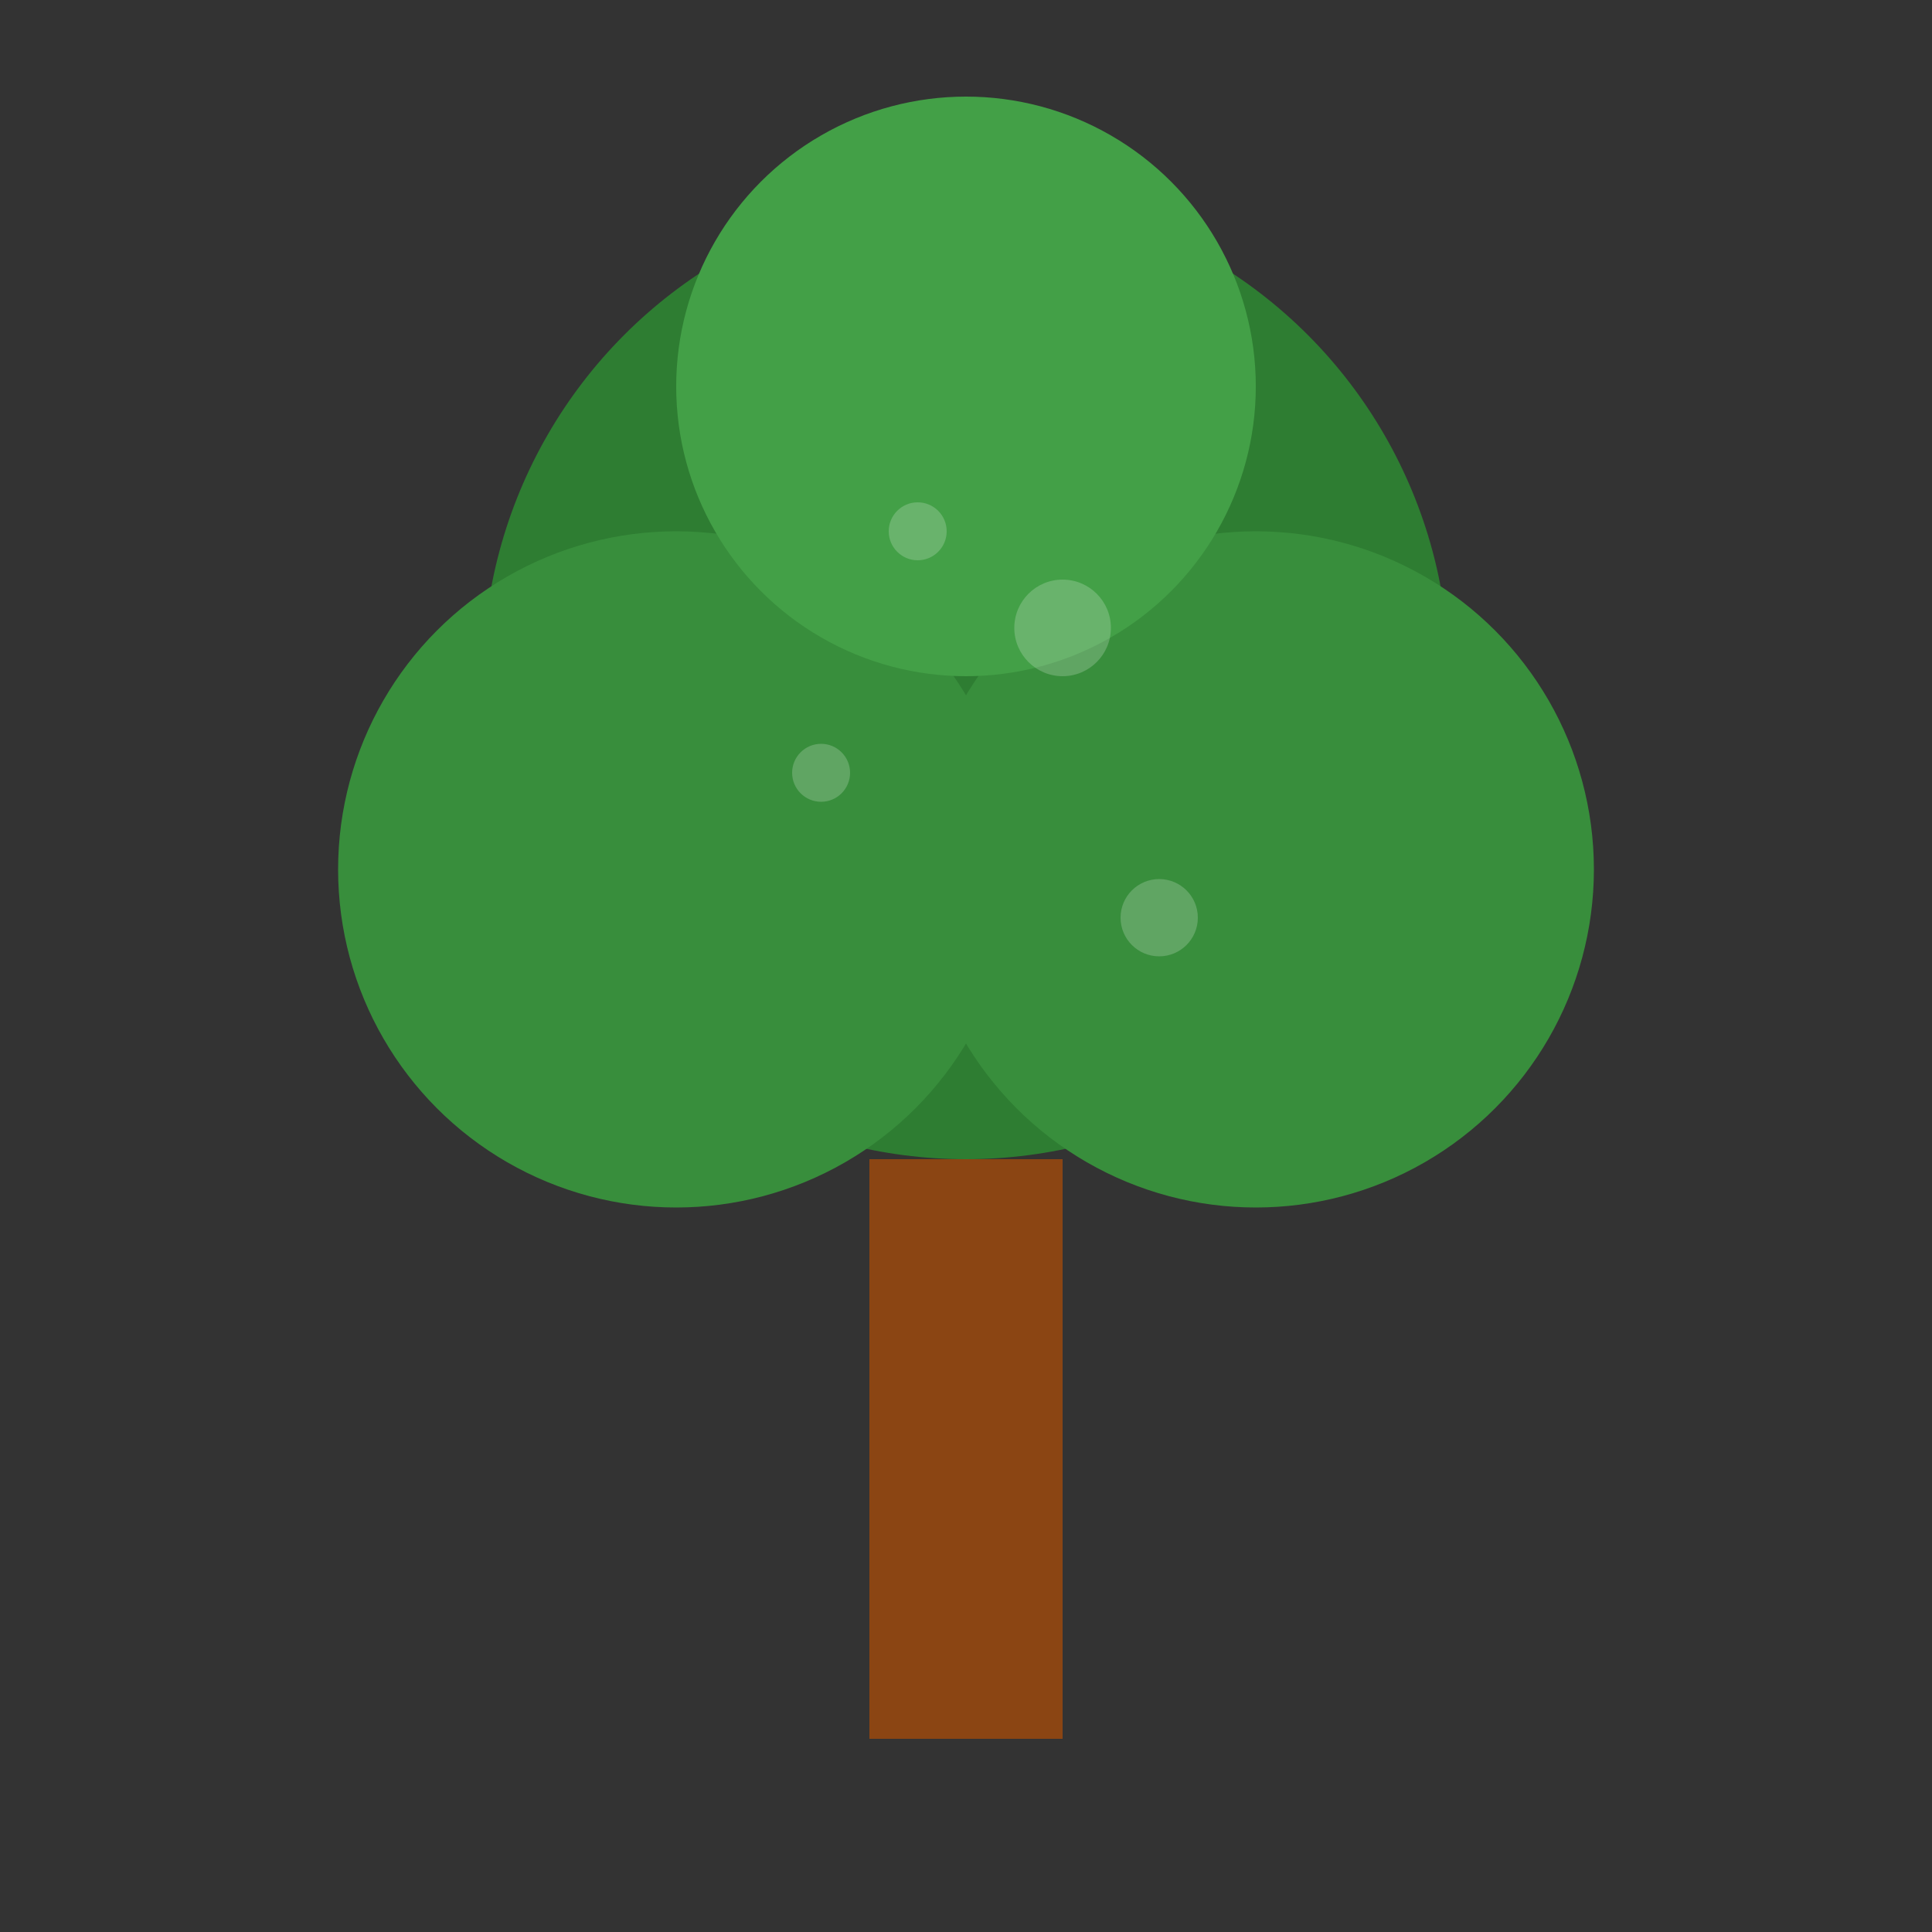 <?xml version="1.0" encoding="UTF-8"?>
<svg width="200" height="200" viewBox="0 0 200 200" fill="none" xmlns="http://www.w3.org/2000/svg">
  <rect x="0" y="0" width="200" height="200" fill="#333333" stroke="none"/>
  <!-- Tree trunk -->
  <rect x="90" y="120" width="20" height="60" fill="#8B4513" />
  
  <!-- Tree leaves (layered circles) -->
  <circle cx="100" cy="70" r="50" fill="#2E7D32" />
  <circle cx="70" cy="90" r="35" fill="#388E3C" />
  <circle cx="130" cy="90" r="35" fill="#388E3C" />
  <circle cx="100" cy="40" r="30" fill="#43A047" />
  
  <!-- Small decorative elements -->
  <circle cx="110" cy="65" r="5" fill="#FFFFFF" opacity="0.2" />
  <circle cx="85" cy="80" r="3" fill="#FFFFFF" opacity="0.2" />
  <circle cx="120" cy="95" r="4" fill="#FFFFFF" opacity="0.2" />
  <circle cx="95" cy="55" r="3" fill="#FFFFFF" opacity="0.2" />
</svg>
